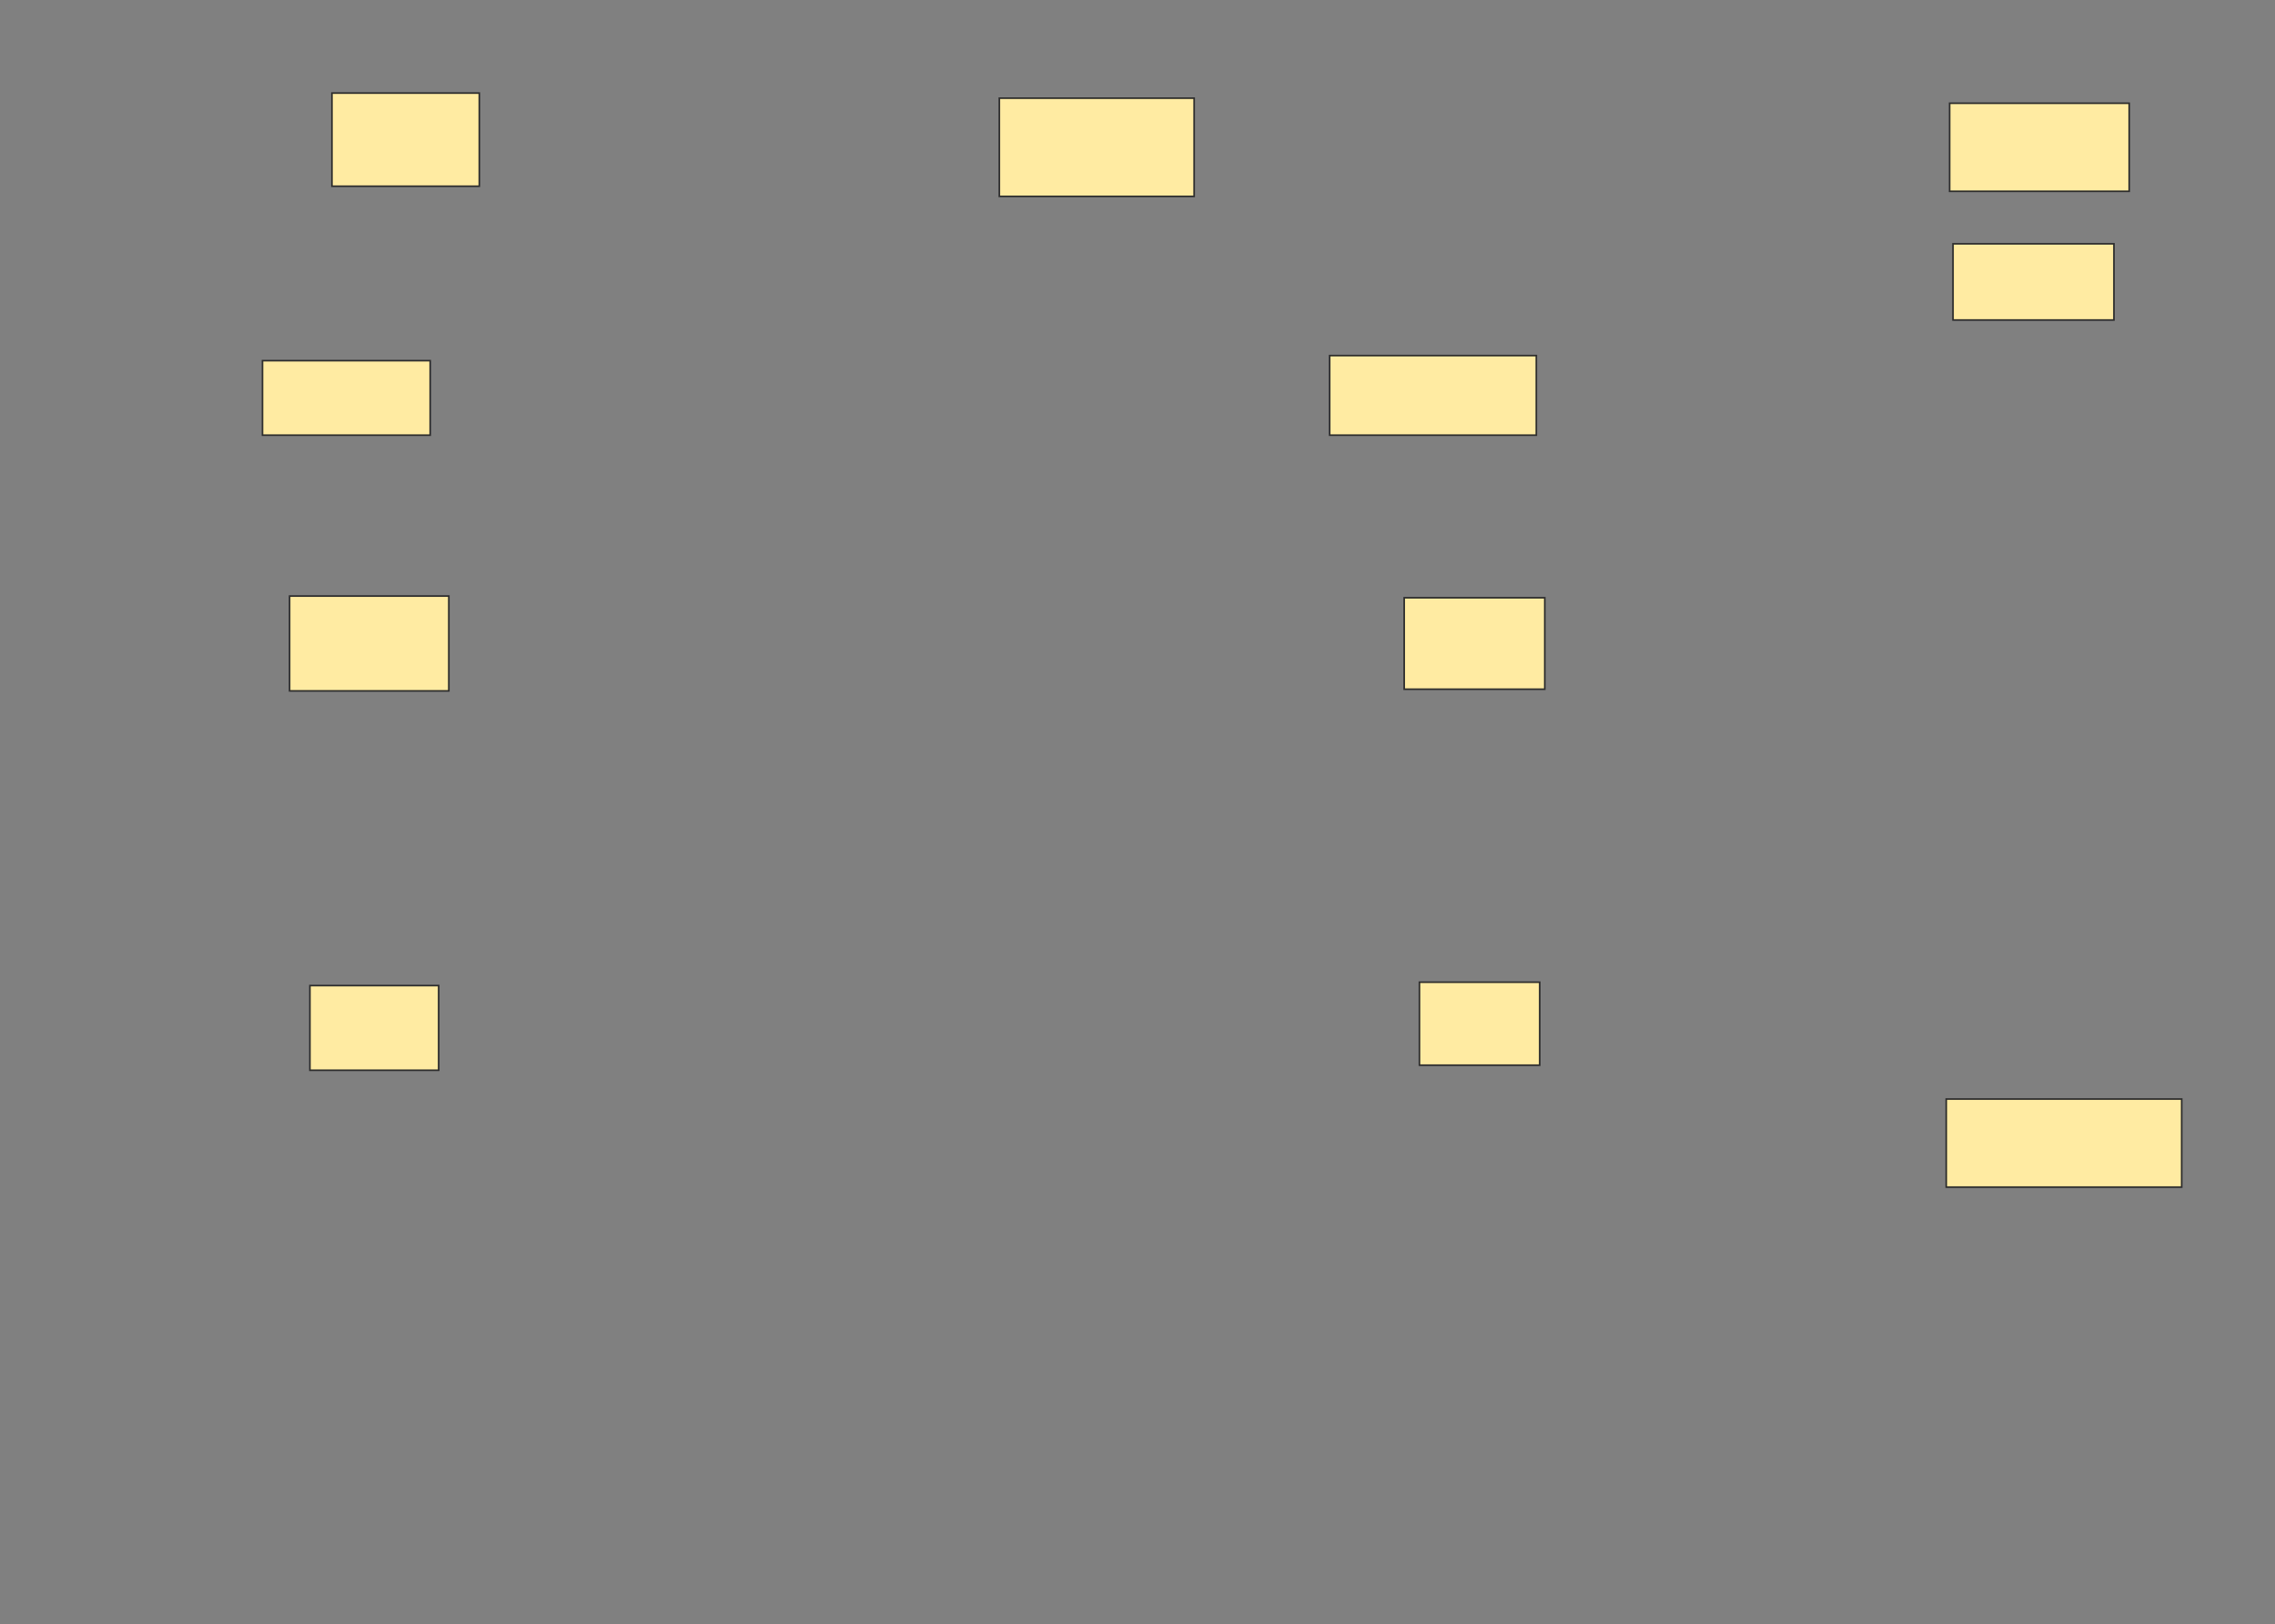 <svg xmlns="http://www.w3.org/2000/svg" width="1399" height="999">
 <rect width="100%" height="100%" fill="#808080" stroke="none"/>
 <!-- Created with Image Occlusion Enhanced -->
 <g>
  <title>Labels</title>
 </g>
 <g>
  <title>Masks</title>
  <g id="9910675d3cf54349bb9bbf0c78c96d72-ao-1">
   <rect height="45.833" width="103.125" y="221.833" x="161.417" stroke="#2D2D2D" fill="#FFEBA2"/>
   <rect height="48.958" width="127.083" y="218.708" x="817.667" stroke="#2D2D2D" fill="#FFEBA2"/>
  </g>
  <g id="9910675d3cf54349bb9bbf0c78c96d72-ao-2">
   <rect height="58.333" width="97.917" y="366.625" x="178.083" stroke="#2D2D2D" fill="#FFEBA2"/>
   <rect height="56.25" width="86.458" y="367.667" x="863.5" stroke="#2D2D2D" fill="#FFEBA2"/>
  </g>
  <g id="9910675d3cf54349bb9bbf0c78c96d72-ao-3">
   <rect height="52.083" width="79.167" y="606.208" x="190.583" stroke-linecap="null" stroke-linejoin="null" stroke-dasharray="null" stroke="#2D2D2D" fill="#FFEBA2"/>
   <rect height="51.042" width="73.958" y="604.125" x="872.875" stroke-linecap="null" stroke-linejoin="null" stroke-dasharray="null" stroke="#2D2D2D" fill="#FFEBA2"/>
  </g>
  
  <g id="9910675d3cf54349bb9bbf0c78c96d72-ao-5">
   <rect height="54.167" width="144.792" y="676" x="1196.833" stroke-linecap="null" stroke-linejoin="null" stroke-dasharray="null" stroke="#2D2D2D" fill="#FFEBA2"/>
   <rect height="46.875" width="98.958" y="149.958" x="1201" stroke-linecap="null" stroke-linejoin="null" stroke-dasharray="null" stroke="#2D2D2D" fill="#FFEBA2"/>
  </g>
  <rect id="9910675d3cf54349bb9bbf0c78c96d72-ao-6" height="57.292" width="90.625" y="57.25" x="204.125" stroke-linecap="null" stroke-linejoin="null" stroke-dasharray="null" stroke="#2D2D2D" fill="#FFEBA2"/>
  <g id="9910675d3cf54349bb9bbf0c78c96d72-ao-7">
   <rect height="60.417" width="119.792" y="60.375" x="614.542" stroke-linecap="null" stroke-linejoin="null" stroke-dasharray="null" stroke="#2D2D2D" fill="#FFEBA2"/>
   <rect height="54.167" width="110.417" y="63.5" x="1198.917" stroke-linecap="null" stroke-linejoin="null" stroke-dasharray="null" stroke="#2D2D2D" fill="#FFEBA2"/>
  </g>
 </g>
</svg>